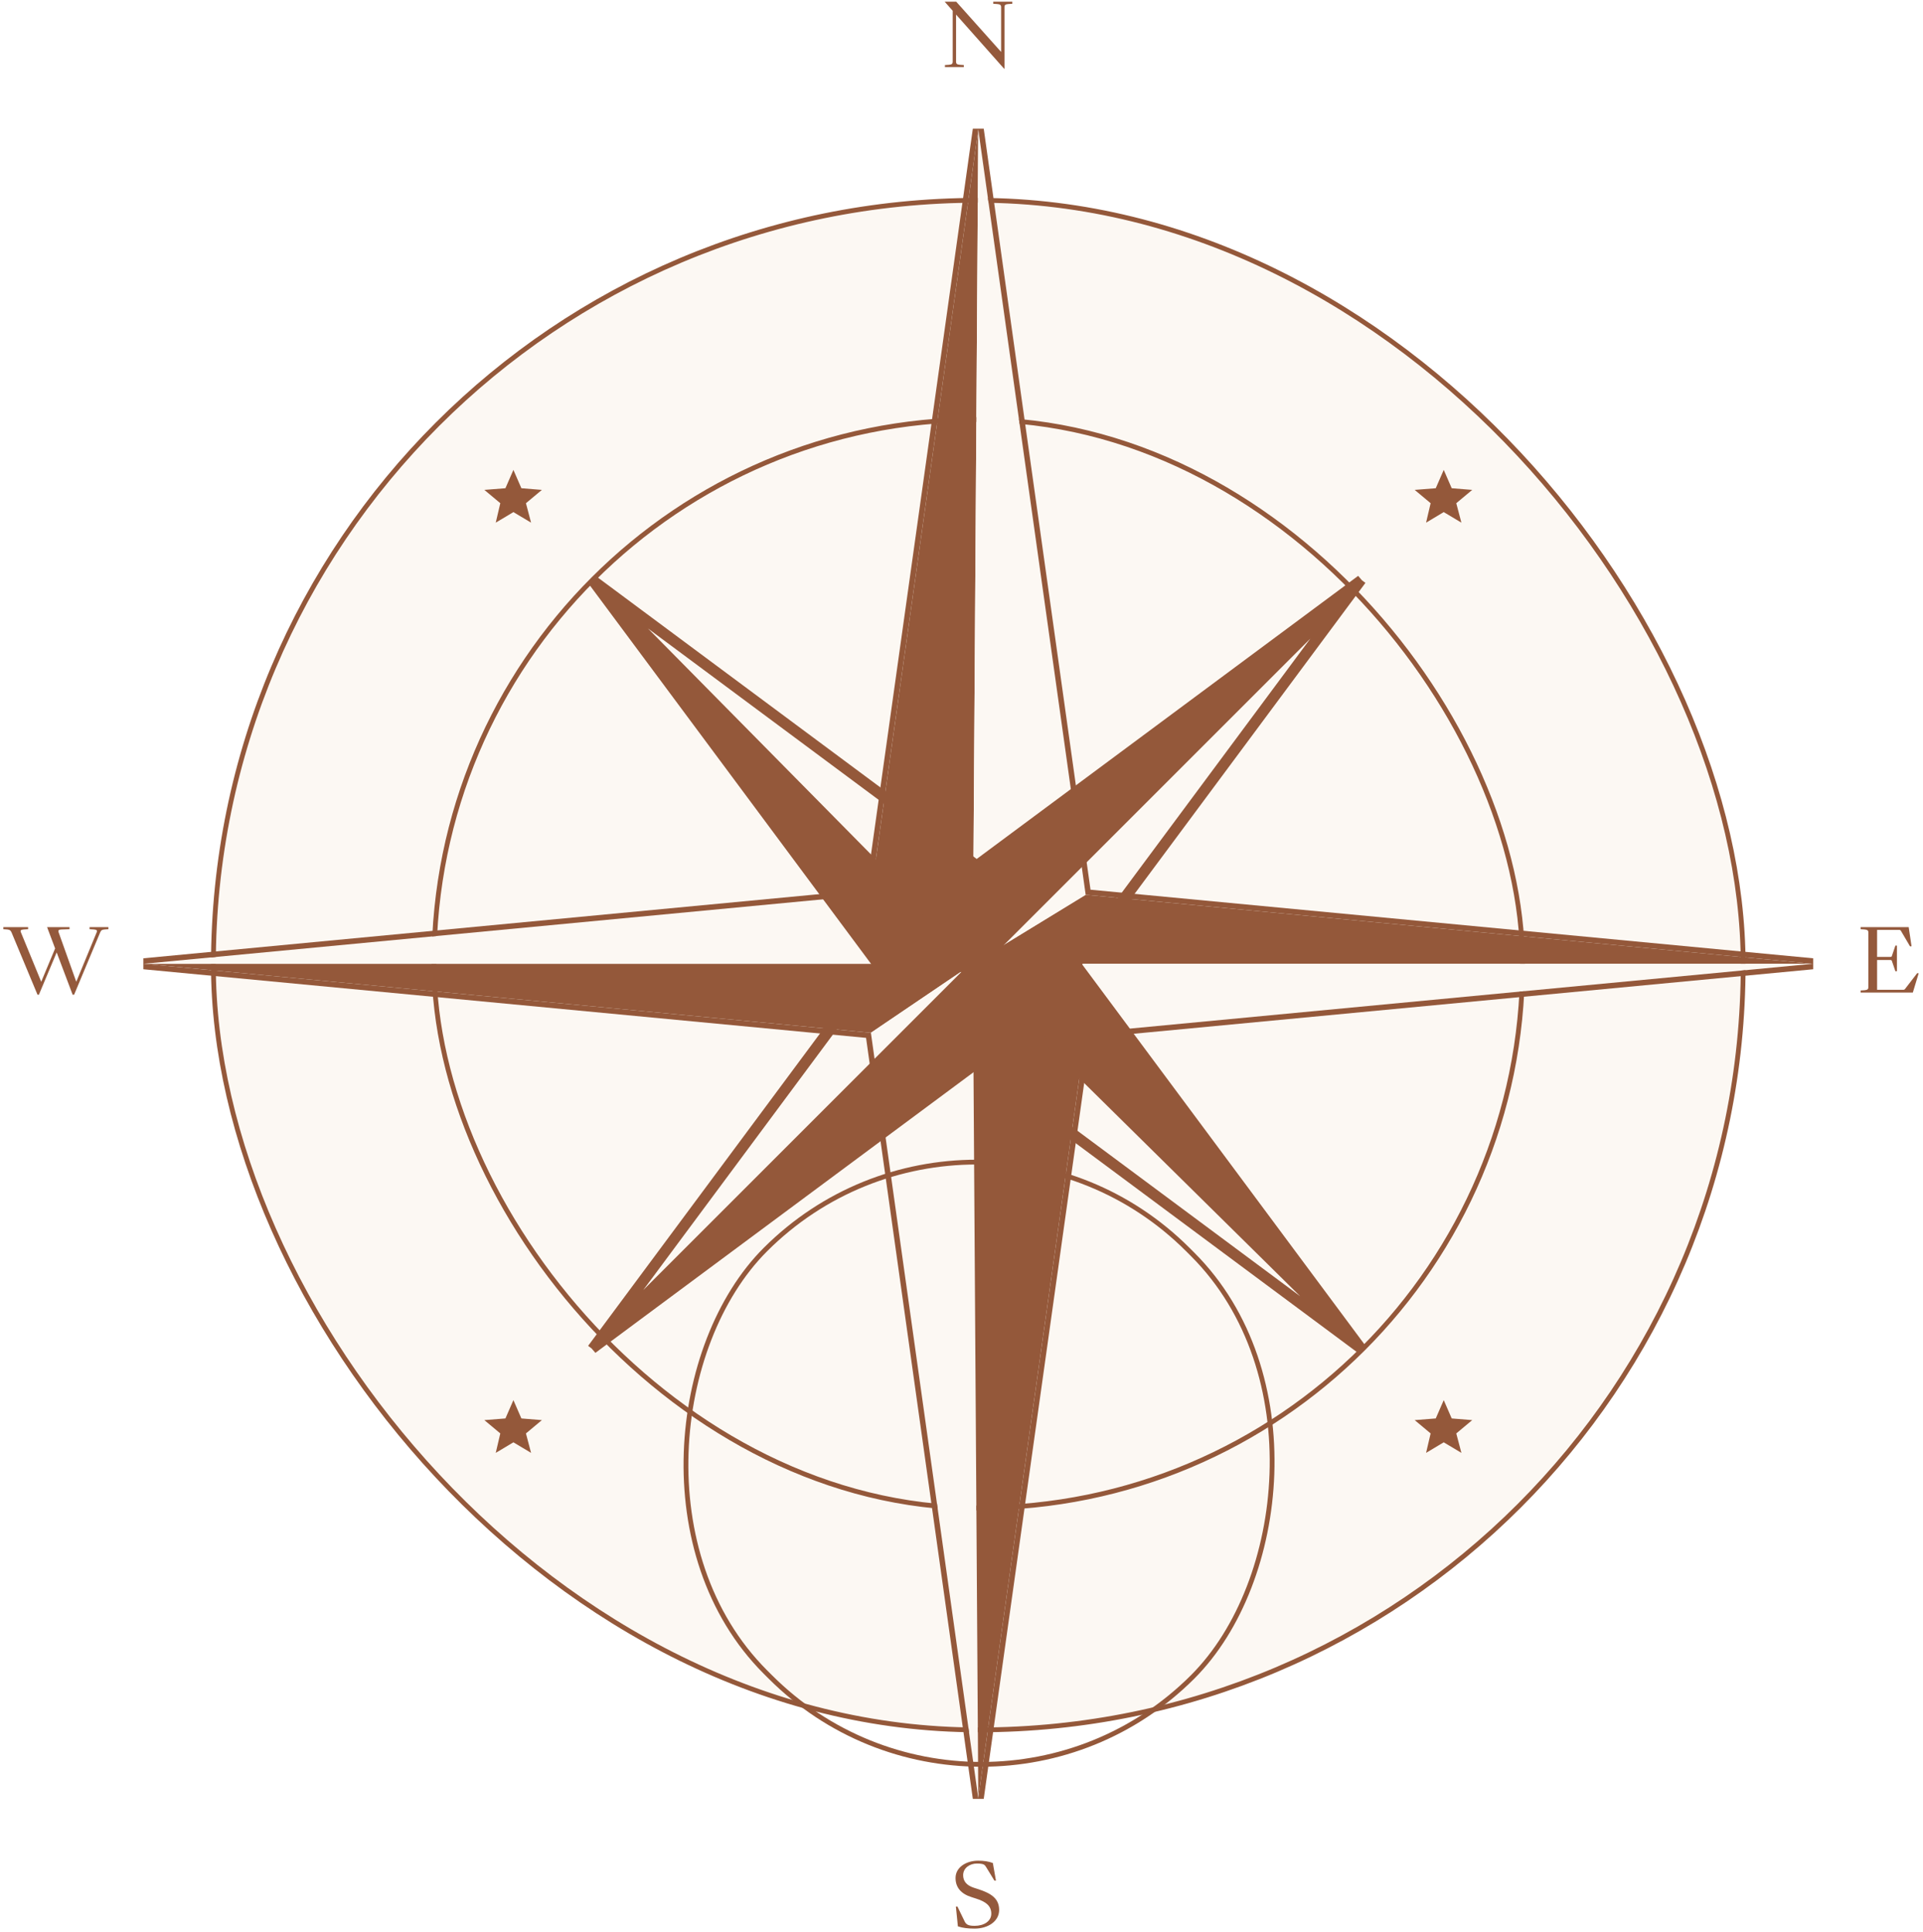 <svg  viewBox="0 0 401 403" fill="none" xmlns="http://www.w3.org/2000/svg">
  <rect x="44.5" y="41.774" width="319" height="319" rx="159.5" fill="#FCF8F3" stroke="#94583A"/>
  <rect x="90.5" y="87.5" width="227" height="227" rx="113.5" fill="#FCF8F3" stroke="#94583A"/>
  <g class="compass_arrow">
    <path d="M204 27L181.607 186.607L202.855 201L204 27Z" fill="#94583A"/>
    <path d="M378 201L226.393 186.607L202.855 201H378Z" fill="#94583A"/>
    <path d="M30 201L181.607 215.392L202.855 201H30Z" fill="#94583A"/>
    <path fill-rule="evenodd" clip-rule="evenodd" d="M204 27L226.393 186.607L202.855 201L204 27ZM226.393 215.392L378 201H202.855L181.607 186.607L30 201H202.855L181.607 215.392L204 375L202.855 201L226.393 215.392Z" fill="#FCF8F3"/>
    <path d="M204 375L226.393 215.392L202.855 201L204 375Z" fill="#94583A"/>
    <path fill-rule="evenodd" clip-rule="evenodd" d="M181.607 186.607L204 27L226.393 186.607L378 201L226.393 215.392L204 375L181.607 215.392L30 201L181.607 186.607ZM180.597 216.449L29.892 202.142L29.892 199.857L180.597 185.55L202.863 26.84L205.137 26.84L227.403 185.55L378.109 199.857V202.142L227.403 216.449L205.137 375.159H202.863L180.597 216.449Z" fill="#94583A"/>
    <path d="M123.322 121.559L182.421 201.105L123.442 280.561L123.748 280.788L124.245 281.364L203.701 222.386L283.247 281.484L283.467 281.187L284.05 280.681L224.951 201.136L283.929 121.68L283.623 121.452L283.127 120.877L203.671 179.855L124.125 120.757L123.891 121.072L123.322 121.559ZM129.014 274.981L183.418 201.687L201.812 202.183L129.014 274.981ZM277.354 275.676L204.267 221.376L203.773 203.056L277.354 275.676ZM278.358 127.26L223.943 200.569L204.581 201.037L278.358 127.26ZM129.451 126.143L203.09 180.853L202.62 200.28L129.451 126.143Z" fill="#94583A" stroke="#94583A" stroke-width="1.148"/>
  </g>
  <g filter="url(#filter0_ddddd_364_8894)">
    <rect class="compass_button" x="203.652" y="111.851" width="127.018" height="125.586" rx="62.793" transform="rotate(45 203.652 111.851)" />
    <rect x="203.652" y="112.558" width="126.018" height="124.586" rx="62.293" transform="rotate(45 203.652 112.558)" stroke="#94583A"/>
  </g>
  <path class="compass_button_text" d="M166.776 196V195.664L167.406 195.622C167.812 195.58 168.036 195.51 168.036 195.118V186.27C168.036 185.878 167.812 185.808 167.406 185.766L166.776 185.724V185.388H170.962C173.37 185.388 175.022 185.962 175.022 187.796C175.022 189.196 173.86 190.162 172.068 190.344V190.372C174.266 190.372 175.806 191.184 175.806 192.934C175.806 194.796 174.308 196 171.354 196H166.776ZM169.45 190.176H171.102C172.67 190.176 173.524 189.364 173.524 187.964C173.524 186.438 172.586 185.822 170.836 185.822H169.45V190.176ZM169.45 195.566H170.99C173.188 195.566 174.224 194.838 174.224 193.046C174.224 191.268 173.062 190.61 171.158 190.61H169.45V195.566ZM179.988 189.812H181.612C184.734 189.812 186.344 190.722 186.344 192.78C186.344 194.74 184.734 196 181.612 196H177.314V195.664L177.944 195.622C178.35 195.58 178.574 195.51 178.574 195.118V186.27C178.574 185.878 178.35 185.808 177.944 185.766L177.314 185.724V185.388H181.542V185.724L180.632 185.766C180.198 185.78 179.988 185.878 179.988 186.27V189.812ZM179.988 195.566H181.248C183.642 195.566 184.762 194.782 184.762 192.892C184.762 190.974 183.614 190.246 181.416 190.246H179.988V195.566ZM186.624 196V195.664L187.254 195.622C187.66 195.58 187.884 195.51 187.884 195.118V186.27C187.884 185.878 187.66 185.808 187.254 185.766L186.624 185.724V185.388H190.572V185.724L189.942 185.766C189.508 185.808 189.298 185.878 189.298 186.27V195.118C189.298 195.51 189.508 195.58 189.942 195.622L190.572 195.664V196H186.624ZM198.41 185.836H194.924V189.966H196.548C199.67 189.966 201.28 190.848 201.28 192.85C201.28 194.768 199.684 196 196.548 196H192.25V195.664L192.88 195.622C193.286 195.58 193.51 195.51 193.51 195.118V186.27C193.51 185.878 193.286 185.808 192.88 185.766L192.25 185.724V185.388H200.02L200.496 188.496H200.244L198.802 186.06C198.69 185.85 198.634 185.836 198.41 185.836ZM194.924 195.566H196.184C198.578 195.566 199.698 194.81 199.698 192.962C199.698 191.1 198.55 190.4 196.352 190.4H194.924V195.566ZM202.508 196V195.664L203.138 195.622C203.544 195.58 203.768 195.51 203.768 195.118V186.27C203.768 185.878 203.544 185.808 203.138 185.766L202.508 185.724V185.388H206.932C209.396 185.388 211.398 185.906 211.398 188.202C211.398 190.484 209.396 191.1 206.932 191.1H205.532V190.652H206.806C208.696 190.652 209.816 190.078 209.816 188.244C209.816 186.438 208.696 185.822 206.806 185.822H205.182V195.118C205.182 195.51 205.392 195.594 205.826 195.608L207.03 195.636V196H202.508ZM216.311 184.884L220.427 195.146C220.581 195.496 220.721 195.58 221.155 195.622L221.771 195.664V196H217.725V195.664L218.425 195.622C218.873 195.58 219.041 195.496 218.887 195.146L217.683 192.094H213.721L212.517 195.146C212.363 195.496 212.531 195.58 212.979 195.622L213.679 195.664V196H210.627V195.664L211.243 195.622C211.649 195.58 211.803 195.496 211.957 195.146L216.087 184.884H216.311ZM213.945 191.534H217.473L215.709 187.054L213.945 191.534ZM224.165 196V195.65L225.005 195.608C225.411 195.594 225.635 195.51 225.635 195.118V185.794H223.199C222.961 185.794 222.891 185.808 222.793 186.018L221.561 188.664H221.309L221.645 185.388H231.039L231.389 188.664H231.137L229.891 186.018C229.793 185.808 229.723 185.794 229.499 185.794H227.063V195.118C227.063 195.51 227.259 195.566 227.693 195.608L228.533 195.65V196H224.165ZM235.367 189.812H236.991C240.113 189.812 241.723 190.722 241.723 192.78C241.723 194.74 240.113 196 236.991 196H232.693V195.664L233.323 195.622C233.729 195.58 233.953 195.51 233.953 195.118V186.27C233.953 185.878 233.729 185.808 233.323 185.766L232.693 185.724V185.388H236.921V185.724L236.011 185.766C235.577 185.78 235.367 185.878 235.367 186.27V189.812ZM235.367 195.566H236.627C239.021 195.566 240.141 194.782 240.141 192.892C240.141 190.974 238.993 190.246 236.795 190.246H235.367V195.566ZM162.391 216V215.664L163.007 215.622C163.413 215.58 163.609 215.51 163.651 215.118L164.211 206.27C164.253 205.878 163.987 205.808 163.581 205.766L162.951 205.724V205.388H166.073L169.209 212.024L172.345 205.388H175.327V205.724L174.697 205.766C174.263 205.808 174.011 205.878 174.053 206.27L174.613 215.118C174.655 215.51 174.823 215.58 175.257 215.622L175.887 215.664V216H171.939V215.664L172.555 215.622C172.989 215.58 173.241 215.51 173.199 215.118L172.639 205.976L168.747 214.208H168.663L164.757 205.99L164.197 215.118C164.155 215.51 164.407 215.58 164.813 215.622L165.457 215.664V216H162.391ZM181.819 204.884L185.935 215.146C186.089 215.496 186.229 215.58 186.663 215.622L187.279 215.664V216H183.233V215.664L183.933 215.622C184.381 215.58 184.549 215.496 184.395 215.146L183.191 212.094H179.229L178.025 215.146C177.871 215.496 178.039 215.58 178.487 215.622L179.187 215.664V216H176.135V215.664L176.751 215.622C177.157 215.58 177.311 215.496 177.465 215.146L181.595 204.884H181.819ZM179.453 211.534H182.981L181.217 207.054L179.453 211.534ZM188.306 216V215.664L188.936 215.622C189.342 215.58 189.566 215.51 189.566 215.118V206.27C189.566 205.878 189.342 205.808 188.936 205.766L188.306 205.724V205.388H192.73C195.194 205.388 197.196 205.906 197.196 208.202C197.196 210.484 195.194 211.1 192.73 211.1H191.33V210.652H192.604C194.494 210.652 195.614 210.078 195.614 208.244C195.614 206.438 194.494 205.822 192.604 205.822H190.98V215.118C190.98 215.51 191.19 215.594 191.624 215.608L192.828 215.636V216H188.306ZM213.278 216H198.27V215.664L198.9 215.622C199.306 215.58 199.53 215.51 199.53 215.118V206.27C199.53 205.878 199.306 205.808 198.9 205.766L198.27 205.724V205.388H202.218V205.724L201.588 205.766C201.182 205.808 200.958 205.878 200.958 206.27V215.566H205.074V206.27C205.074 205.878 204.864 205.808 204.43 205.766L203.8 205.724V205.388H207.748V205.724L207.118 205.766C206.712 205.808 206.488 205.878 206.488 206.27V215.566H210.604V206.27C210.604 205.878 210.394 205.808 209.96 205.766L209.33 205.724V205.388H213.278V205.724L212.648 205.766C212.242 205.808 212.018 205.878 212.018 206.27V215.118C212.018 215.51 212.242 215.58 212.648 215.622L213.278 215.664V216ZM214.68 216V215.664L215.31 215.622C215.716 215.58 215.94 215.51 215.94 215.118V206.27C215.94 205.878 215.716 205.808 215.31 205.766L214.68 205.724V205.388H219.104C221.568 205.388 223.57 205.906 223.57 208.202C223.57 210.484 221.568 211.1 219.104 211.1H217.704V210.652H218.978C220.868 210.652 221.988 210.078 221.988 208.244C221.988 206.438 220.868 205.822 218.978 205.822H217.354V215.118C217.354 215.51 217.564 215.594 217.998 215.608L219.202 215.636V216H214.68ZM233.405 206.242L228.841 215.034C228.407 215.874 228.043 216.168 227.609 216.168C227.217 216.168 226.951 215.93 226.951 215.552C226.951 214.95 227.455 214.502 228.701 214.222L229.191 213.284L225.285 206.242C225.075 205.892 224.977 205.808 224.571 205.766L223.955 205.724V205.388H228.043V205.724L227.343 205.766C226.895 205.808 226.699 205.92 226.881 206.242L229.961 211.8L232.845 206.242C233.013 205.906 232.817 205.808 232.383 205.766L231.683 205.724V205.388H234.735V205.724L234.119 205.766C233.713 205.808 233.573 205.906 233.405 206.242ZM237.567 216V215.65L238.407 215.608C238.813 215.594 239.037 215.51 239.037 215.118V205.794H236.601C236.363 205.794 236.293 205.808 236.195 206.018L234.963 208.664H234.711L235.047 205.388H244.441L244.791 208.664H244.539L243.293 206.018C243.195 205.808 243.125 205.794 242.901 205.794H240.465V215.118C240.465 215.51 240.661 215.566 241.095 215.608L241.935 215.65V216H237.567Z" />
  <path d="M197.044 14V13.568L197.854 13.514C198.412 13.46 198.664 13.37 198.664 12.866V2.246L197.026 0.392V0.356H199.402L208.762 10.832V1.49C208.762 0.986 208.492 0.896 207.934 0.842L207.124 0.788V0.356H211.084V0.788L210.274 0.842C209.716 0.896 209.464 0.986 209.464 1.49V14.342H209.392L199.366 3.038V12.866C199.366 13.37 199.636 13.46 200.194 13.514L200.986 13.568V14H197.044Z" fill="#94593C"/>
  <path d="M7.822 207.45L2.404 194.454C2.206 194.004 2.008 193.896 1.486 193.842L0.694 193.788V193.356H5.86V193.788L4.96 193.842C4.384 193.896 4.168 194.004 4.366 194.454L8.596 204.75L11.494 197.802L9.82 193.356H14.5V193.788L12.844 193.842C12.268 193.86 12.07 194.004 12.232 194.454L15.904 204.75L20.152 194.454C20.35 194.004 20.134 193.896 19.558 193.842L18.676 193.788V193.356H22.6V193.788L21.808 193.842C21.25 193.896 21.088 194.004 20.89 194.454L15.454 207.45H15.148L11.818 198.63L8.11 207.45H7.822Z" fill="#94593C"/>
  <path d="M387.99 207V206.568L388.8 206.514C389.322 206.46 389.61 206.37 389.61 205.866V194.49C389.61 193.986 389.322 193.896 388.8 193.842L387.99 193.788V193.356H398.016L398.61 197.352H398.286L396.45 194.22C396.306 193.95 396.234 193.932 395.928 193.932H391.428V199.566H394.128C394.434 199.566 394.47 199.53 394.524 199.332L395.244 197.208H395.568V202.554H395.244L394.524 200.448C394.452 200.25 394.434 200.214 394.128 200.214H391.428V206.424H396.81C397.098 206.424 397.152 206.388 397.314 206.172L399.78 202.968H400.104L398.88 207H387.99Z" fill="#94593C"/>
  <path d="M203.238 402.216C201.852 402.216 200.754 402.09 199.746 401.748L199.332 397.626H199.656L201.204 400.812C201.366 401.118 201.6 401.334 201.906 401.46C202.248 401.586 202.608 401.64 203.256 401.64C205.128 401.64 206.712 400.704 206.712 399.102C206.712 397.374 205.434 396.564 203.526 395.952L202.572 395.646C200.466 394.98 199.26 393.684 199.26 391.668C199.26 389.364 201.564 388.05 203.976 388.05C205.128 388.05 206.154 388.194 207.036 388.536L207.684 392.208H207.36L205.614 389.346C205.344 388.896 205.146 388.824 204.786 388.734C204.444 388.662 204.138 388.644 203.724 388.644C202.266 388.644 200.844 389.544 200.844 391.074C200.844 392.298 201.528 393.198 203.094 393.702L204.048 394.008C206.568 394.836 208.35 395.88 208.35 398.328C208.35 400.686 206.046 402.216 203.238 402.216Z" fill="#94593C"/>
  <path d="M301.06 98L302.723 101.821L307 102.168L303.674 104.947L304.743 109L301.06 106.8L297.377 109L298.327 104.947L295 102.168L299.396 101.821L301.06 98Z" fill="#94583A"/>
  <path d="M301.06 292L302.723 295.821L307 296.168L303.674 298.947L304.743 303L301.06 300.8L297.377 303L298.327 298.947L295 296.168L299.396 295.821L301.06 292Z" fill="#94583A"/>
  <path d="M107.06 98L108.723 101.821L113 102.168L109.674 104.947L110.743 109L107.06 106.8L103.377 109L104.327 104.947L101 102.168L105.396 101.821L107.06 98Z" fill="#94583A"/>
  <path d="M107.06 292L108.723 295.821L113 296.168L109.674 298.947L110.743 303L107.06 300.8L103.377 303L104.327 298.947L101 296.168L105.396 295.821L107.06 292Z" fill="#94583A"/>
  <defs>
    <filter id="filter0_ddddd_364_8894" x="118.859" y="132.861" width="170.599" height="209.599" filterUnits="userSpaceOnUse" color-interpolation-filters="sRGB">
      <feFlood flood-opacity="0" result="BackgroundImageFix"/>
      <feColorMatrix in="SourceAlpha" type="matrix" values="0 0 0 0 0 0 0 0 0 0 0 0 0 0 0 0 0 0 127 0" result="hardAlpha"/>
      <feOffset/>
      <feColorMatrix type="matrix" values="0 0 0 0 0.58 0 0 0 0 0.345 0 0 0 0 0.227 0 0 0 0.1 0"/>
      <feBlend mode="normal" in2="BackgroundImageFix" result="effect1_dropShadow_364_8894"/>
      <feColorMatrix in="SourceAlpha" type="matrix" values="0 0 0 0 0 0 0 0 0 0 0 0 0 0 0 0 0 0 127 0" result="hardAlpha"/>
      <feOffset dy="3"/>
      <feGaussianBlur stdDeviation="4"/>
      <feColorMatrix type="matrix" values="0 0 0 0 0.58 0 0 0 0 0.345 0 0 0 0 0.227 0 0 0 0.1 0"/>
      <feBlend mode="normal" in2="effect1_dropShadow_364_8894" result="effect2_dropShadow_364_8894"/>
      <feColorMatrix in="SourceAlpha" type="matrix" values="0 0 0 0 0 0 0 0 0 0 0 0 0 0 0 0 0 0 127 0" result="hardAlpha"/>
      <feOffset dy="14"/>
      <feGaussianBlur stdDeviation="7"/>
      <feColorMatrix type="matrix" values="0 0 0 0 0.58 0 0 0 0 0.345 0 0 0 0 0.227 0 0 0 0.09 0"/>
      <feBlend mode="normal" in2="effect2_dropShadow_364_8894" result="effect3_dropShadow_364_8894"/>
      <feColorMatrix in="SourceAlpha" type="matrix" values="0 0 0 0 0 0 0 0 0 0 0 0 0 0 0 0 0 0 127 0" result="hardAlpha"/>
      <feOffset dy="31"/>
      <feGaussianBlur stdDeviation="9.5"/>
      <feColorMatrix type="matrix" values="0 0 0 0 0.58 0 0 0 0 0.345 0 0 0 0 0.227 0 0 0 0.05 0"/>
      <feBlend mode="normal" in2="effect3_dropShadow_364_8894" result="effect4_dropShadow_364_8894"/>
      <feColorMatrix in="SourceAlpha" type="matrix" values="0 0 0 0 0 0 0 0 0 0 0 0 0 0 0 0 0 0 127 0" result="hardAlpha"/>
      <feOffset dy="56"/>
      <feGaussianBlur stdDeviation="11"/>
      <feColorMatrix type="matrix" values="0 0 0 0 0.58 0 0 0 0 0.345 0 0 0 0 0.227 0 0 0 0.01 0"/>
      <feBlend mode="normal" in2="effect4_dropShadow_364_8894" result="effect5_dropShadow_364_8894"/>
      <feBlend mode="normal" in="SourceGraphic" in2="effect5_dropShadow_364_8894" result="shape"/>
    </filter>
  </defs>
</svg>
